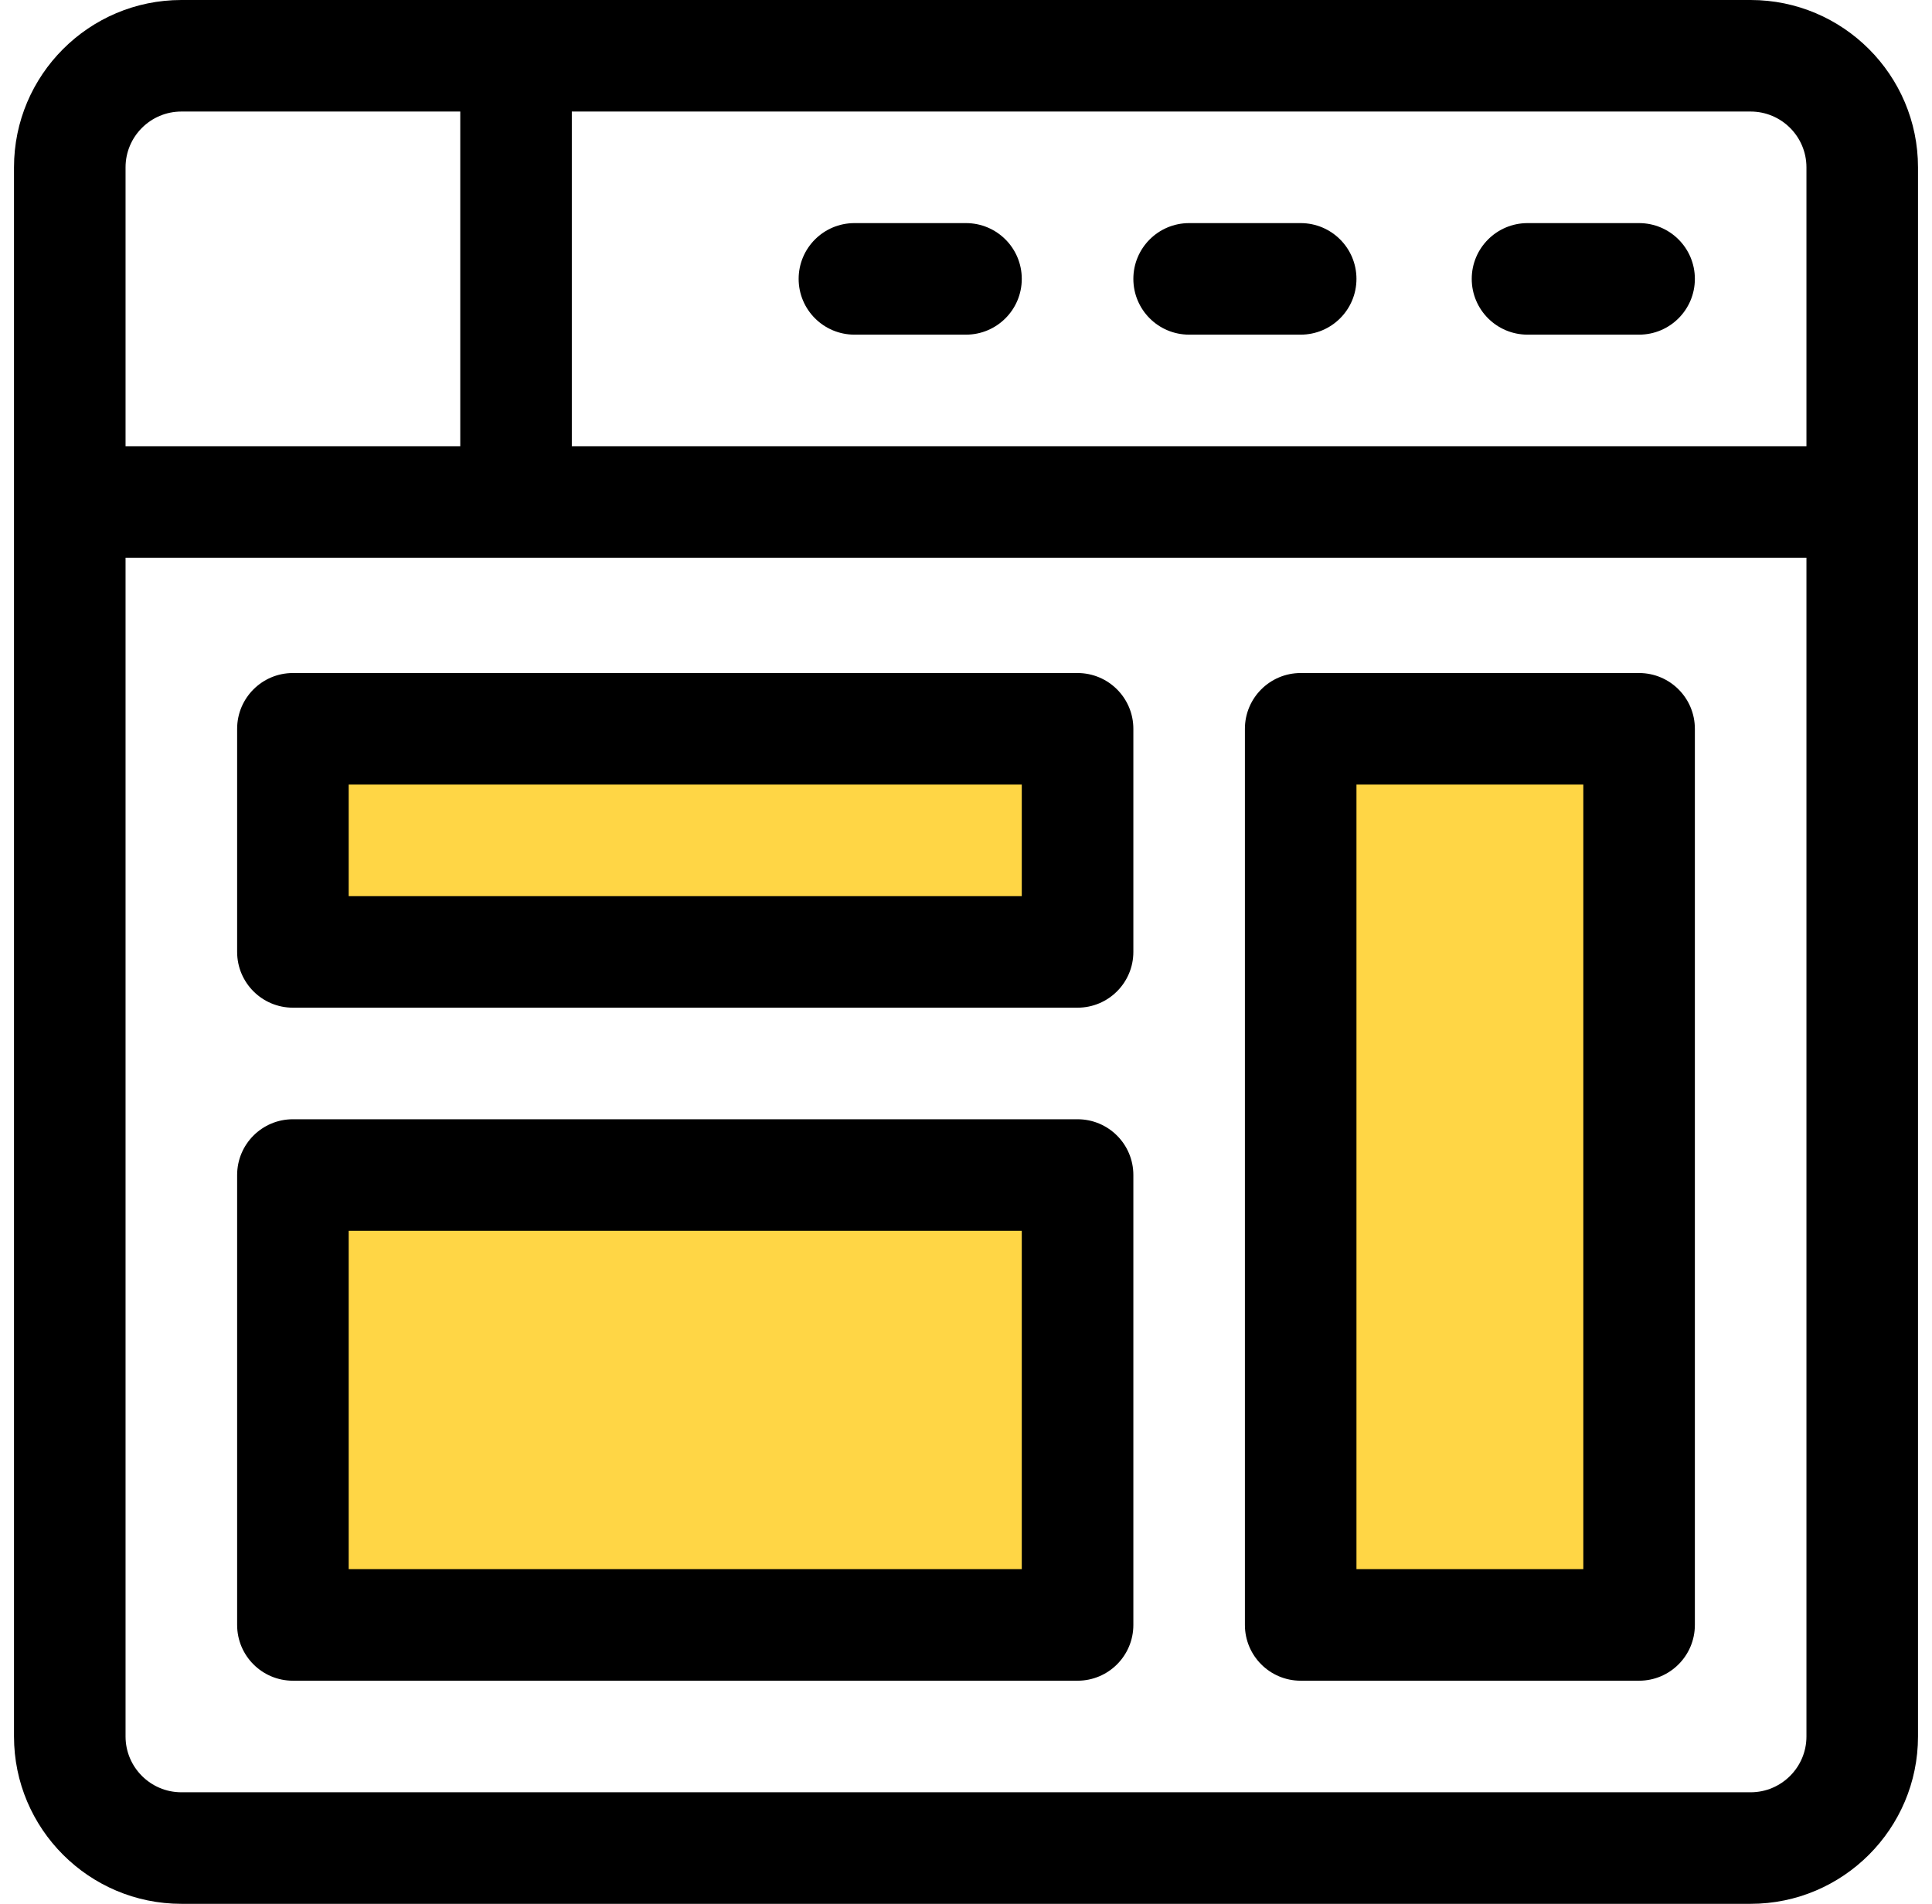 <svg width="69" height="68" viewBox="0 0 69 68" fill="none" xmlns="http://www.w3.org/2000/svg">
<g clip-path="url(#clip0_5_105)">
<rect x="46.5" y="27" width="12" height="30" fill="#FFD645"/>
<rect x="11.5" y="43" width="27" height="14" fill="#FFD645"/>
<rect x="11.5" y="27" width="27" height="6" fill="#FFD645"/>
<path d="M62.523 0H6.477C3.181 0 0.5 2.681 0.5 5.977V62.023C0.5 65.319 3.181 68 6.477 68H62.523C65.819 68 68.5 65.319 68.5 62.023V5.977C68.5 2.681 65.819 0 62.523 0ZM4.484 5.977C4.484 4.878 5.378 3.984 6.477 3.984H16.438V15.938H4.484V5.977ZM64.516 62.023C64.516 63.122 63.622 64.016 62.523 64.016H6.477C5.378 64.016 4.484 63.122 4.484 62.023V19.922H64.516V62.023ZM64.516 15.938H20.422V3.984H62.523C63.622 3.984 64.516 4.878 64.516 5.977V15.938Z" fill="black"/>
<path d="M58.539 7.969H54.555C53.455 7.969 52.562 8.861 52.562 9.961C52.562 11.061 53.455 11.953 54.555 11.953H58.539C59.639 11.953 60.531 11.061 60.531 9.961C60.531 8.861 59.639 7.969 58.539 7.969Z" fill="black"/>
<path d="M46.453 7.969H42.469C41.368 7.969 40.477 8.861 40.477 9.961C40.477 11.061 41.368 11.953 42.469 11.953H46.453C47.553 11.953 48.445 11.061 48.445 9.961C48.445 8.861 47.553 7.969 46.453 7.969Z" fill="black"/>
<path d="M34.5 7.969H30.516C29.415 7.969 28.523 8.861 28.523 9.961C28.523 11.061 29.415 11.953 30.516 11.953H34.5C35.6 11.953 36.492 11.061 36.492 9.961C36.492 8.861 35.6 7.969 34.5 7.969Z" fill="black"/>
<path d="M38.484 24.039H10.461C9.361 24.039 8.469 24.931 8.469 26.031V34C8.469 35.1 9.361 35.992 10.461 35.992H38.484C39.585 35.992 40.477 35.1 40.477 34V26.031C40.477 24.931 39.585 24.039 38.484 24.039ZM36.492 32.008H12.453V28.023H36.492V32.008Z" fill="black"/>
<path d="M58.539 24.039H46.453C45.353 24.039 44.461 24.931 44.461 26.031V58.039C44.461 59.139 45.353 60.031 46.453 60.031H58.539C59.639 60.031 60.531 59.139 60.531 58.039V26.031C60.531 24.931 59.639 24.039 58.539 24.039ZM56.547 56.047H48.445V28.023H56.547V56.047Z" fill="black"/>
<path d="M38.484 39.977H10.461C9.361 39.977 8.469 40.868 8.469 41.969V58.039C8.469 59.139 9.361 60.031 10.461 60.031H38.484C39.585 60.031 40.477 59.139 40.477 58.039V41.969C40.477 40.868 39.585 39.977 38.484 39.977ZM36.492 56.047H12.453V43.961H36.492V56.047Z" fill="black"/>
</g>
<defs>
<clipPath id="clip0_5_105">
<rect width="68" height="68" fill="white" transform="translate(0.5)"/>
</clipPath>
</defs>
</svg>
